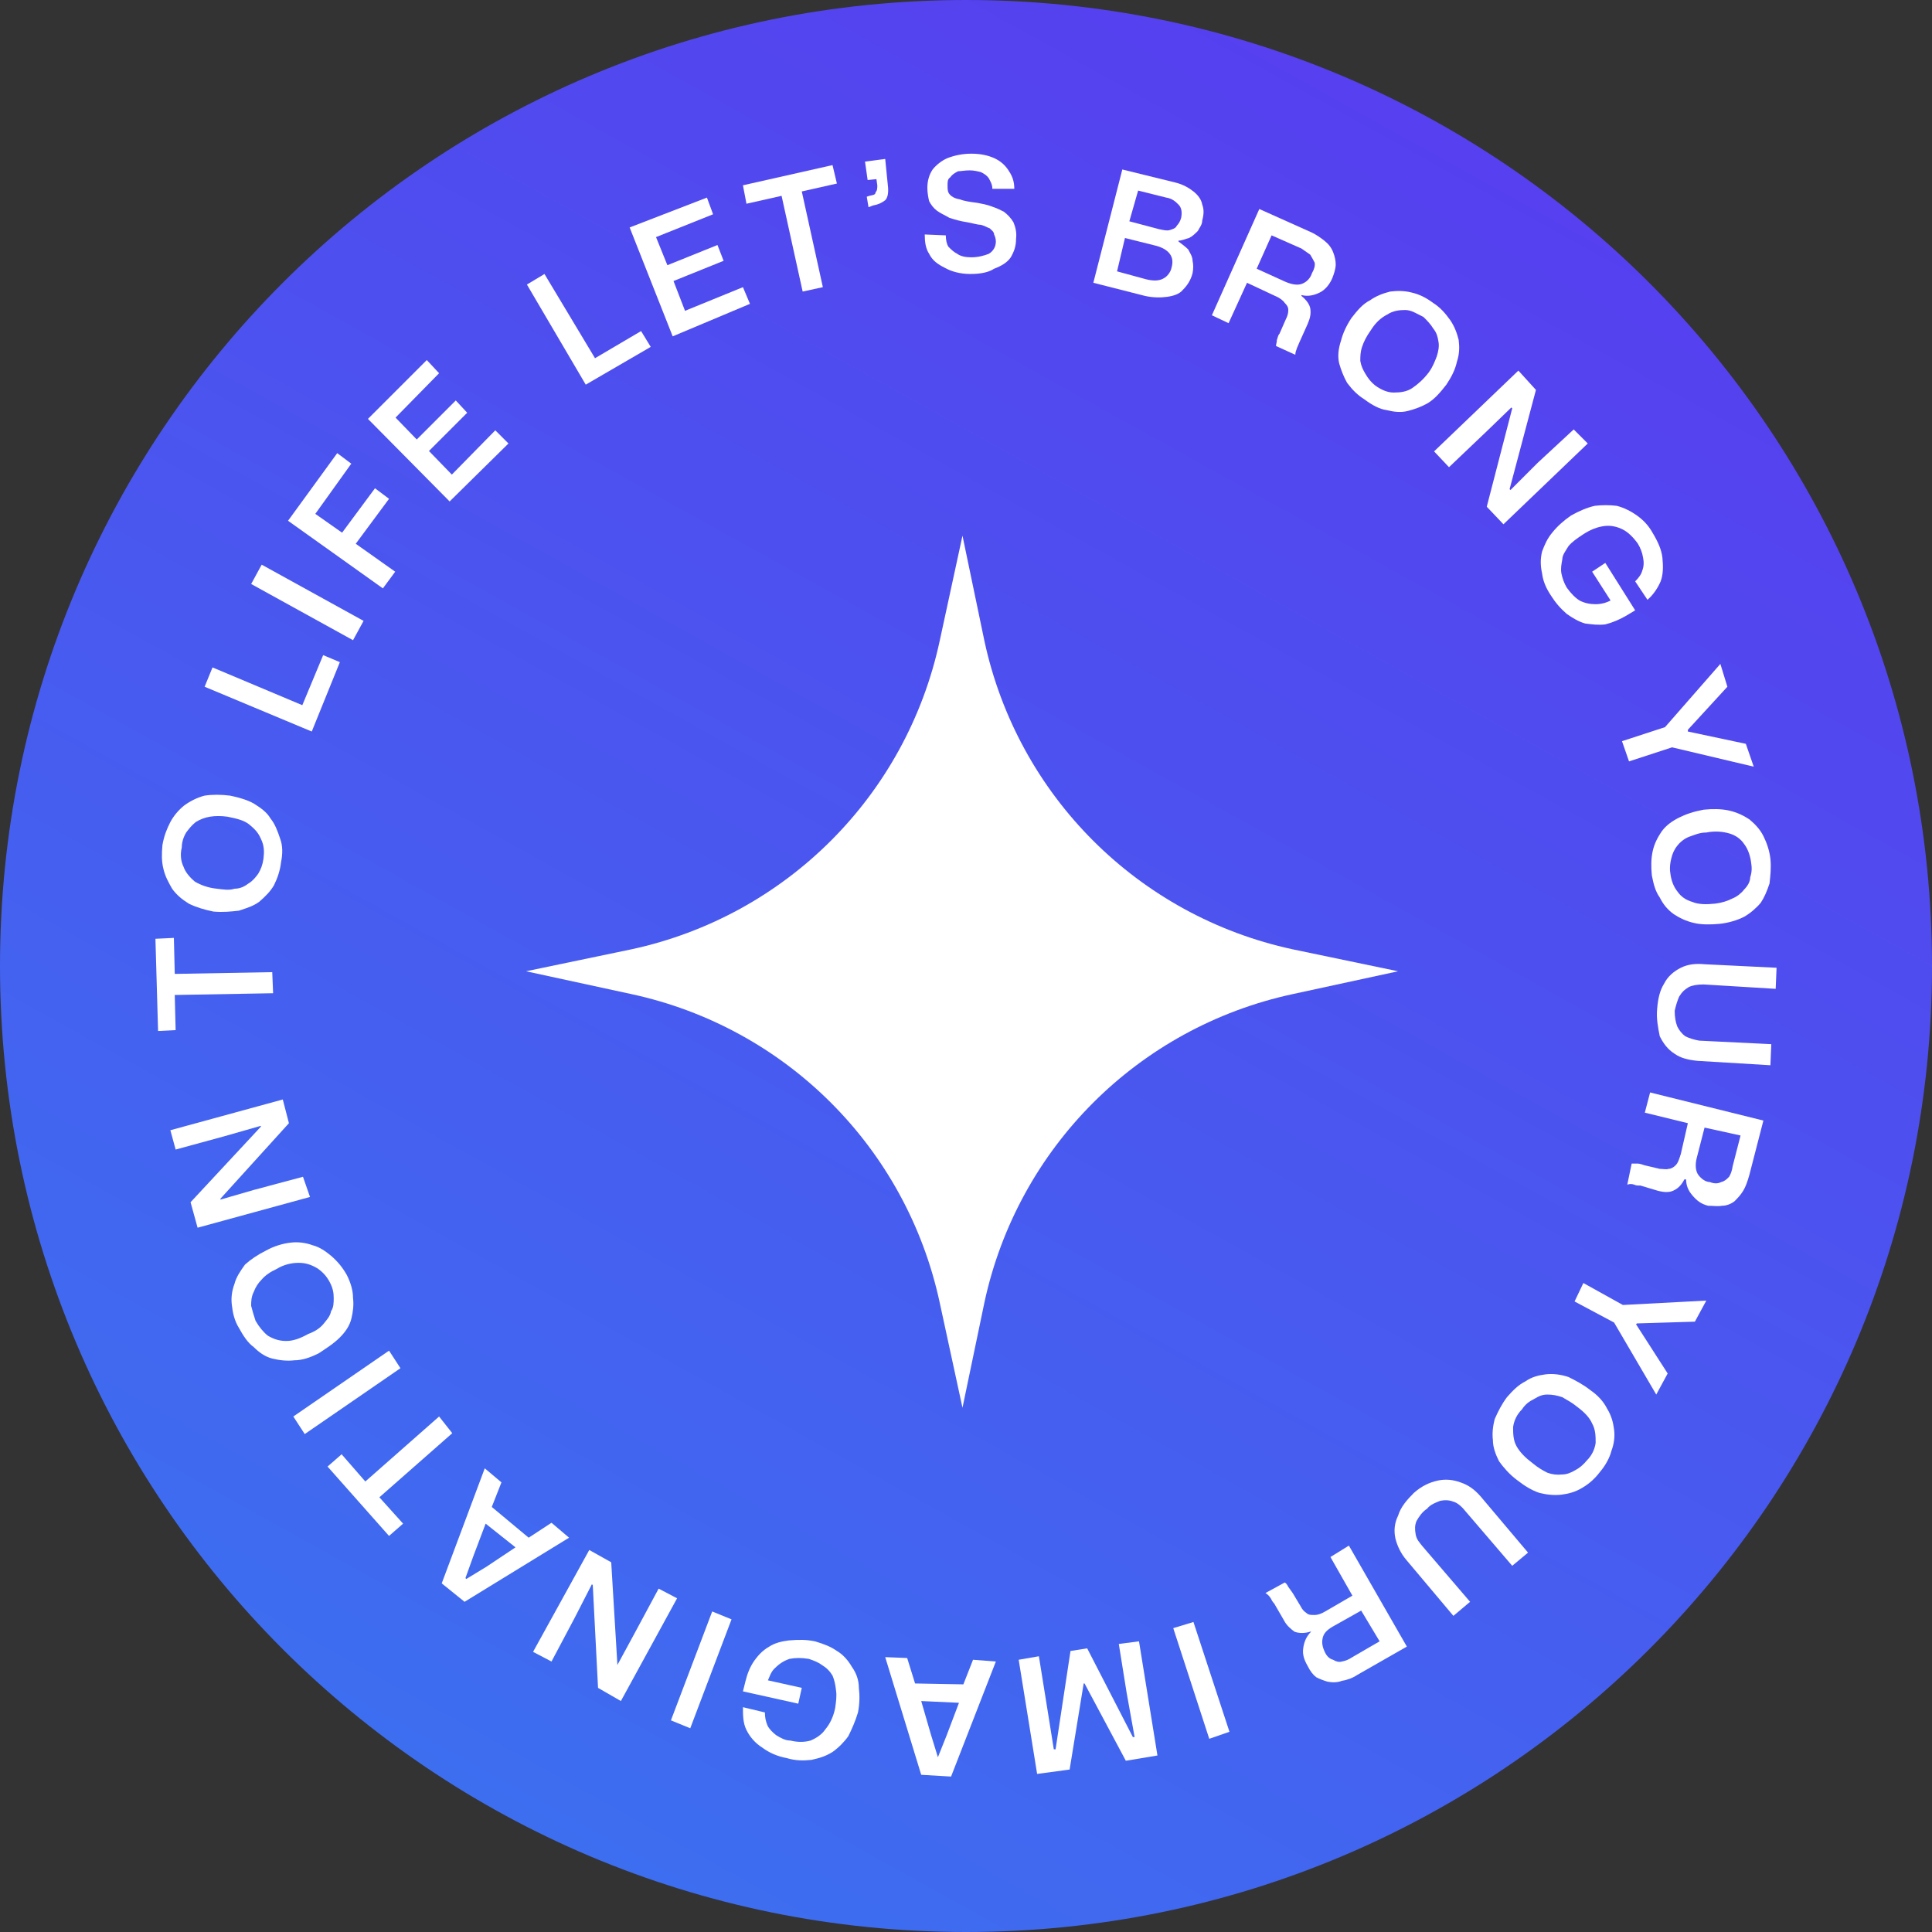 <svg version="1.2" xmlns="http://www.w3.org/2000/svg" viewBox="0 0 220 220" width="220" height="220">
	<rect x="0" y="0" width="220" height="220" fill="#333333" stroke="none"/>
	<title>image</title>
	<defs>
		<linearGradient id="g1" x1="180.9" y1="-28.6" x2="12.6" y2="274.5" gradientUnits="userSpaceOnUse">
			<stop offset="0" stop-color="#5b36ef"/>
			<stop offset="1" stop-color="#347ff0"/>
		</linearGradient>
	</defs>
	<style>
		.s0 { fill: url(#g1) } 
		.s1 { fill: #ffffff } 
	</style>
	<path id="Layer" class="s0" d="m110 220c-60.8 0-110-49.2-110-110 0-60.8 49.2-110 110-110 60.8 0 110 49.2 110 110 0 60.8-49.2 110-110 110z"/>
	<path id="Layer" class="s1" d="m66.7 43.8l-6.7-11.4 2-1.2 6 10-0.6-0.2 5.6-3.3 1.1 1.8z"/>
	<path id="Layer" class="s1" d="m76.6 38.3l-4.9-12.4 8.8-3.4 0.7 1.9-7 2.8 0.3-0.7 1.7 4.2-0.7-0.3 6.2-2.5 0.7 1.8-6.2 2.5 0.3-0.7 1.7 4.4-0.7-0.3 7.1-2.9 0.8 1.9z"/>
	<path id="Layer" class="s1" d="m91.4 33.2l-2.4-10.9-4 0.9-0.4-2.1 10.2-2.3 0.5 2.1-4 0.9 2.4 10.9z"/>
	<path id="Layer" class="s1" d="m98.9 23.6l-0.2-1.2 0.3-0.1c0.4-0.1 0.7-0.1 0.7-0.4 0.2-0.2 0.2-0.5 0.2-0.8l-0.1-0.7-1 0.1-0.3-2.1 2.3-0.3 0.3 3c0.1 0.8 0 1.4-0.3 1.7-0.4 0.3-0.8 0.5-1.4 0.6z"/>
	<path id="Layer" class="s1" d="m110.5 31.2c-1.2 0-2.2-0.3-2.9-0.7-0.8-0.4-1.4-0.8-1.8-1.6-0.4-0.6-0.5-1.4-0.5-2.2l2.4 0.1c0 0.5 0.1 1 0.3 1.3 0.3 0.3 0.6 0.6 1 0.8 0.4 0.3 1 0.4 1.6 0.4 0.8 0 1.5-0.2 2-0.4 0.5-0.3 0.8-0.8 0.8-1.4 0-0.3-0.1-0.6-0.2-0.8 0-0.3-0.3-0.5-0.5-0.7-0.3-0.1-0.6-0.3-1-0.4-0.4 0-1-0.2-1.6-0.3-0.7-0.1-1.4-0.3-2-0.5-0.5-0.3-1-0.5-1.4-0.8-0.4-0.3-0.7-0.7-0.9-1.1-0.1-0.4-0.2-1-0.2-1.5 0-0.8 0.2-1.5 0.6-2.1 0.4-0.5 1-1 1.7-1.3 0.8-0.3 1.7-0.5 2.7-0.5 1.1 0 1.9 0.2 2.6 0.5q1.1 0.5 1.7 1.5c0.4 0.6 0.6 1.2 0.6 2h-2.5c0-0.5-0.2-0.8-0.4-1.2-0.2-0.3-0.5-0.5-0.9-0.7-0.4-0.1-0.8-0.2-1.3-0.2-0.5 0-1 0.1-1.3 0.1-0.4 0.2-0.7 0.4-0.9 0.7-0.3 0.2-0.3 0.5-0.3 0.9 0 0.5 0 0.8 0.3 1.1 0.2 0.2 0.5 0.4 1.1 0.5 0.5 0.2 1.2 0.3 2 0.4 0.5 0.1 1.1 0.2 1.6 0.4 0.6 0.2 1 0.4 1.4 0.6 0.4 0.3 0.8 0.7 1.1 1.2 0.2 0.5 0.4 1.1 0.3 1.9 0 0.8-0.2 1.4-0.6 2.1-0.4 0.6-1.1 1-1.9 1.3-0.6 0.4-1.5 0.6-2.7 0.6z"/>
	<path id="Layer" fill-rule="evenodd" class="s1" d="m124.5 32.2l3.3-12.9 6.1 1.5c0.8 0.2 1.5 0.6 2 1 0.5 0.4 0.9 0.9 1 1.5 0.2 0.5 0.2 1.1 0 1.8 0 0.5-0.3 0.8-0.5 1.2-0.3 0.3-0.6 0.6-1 0.8-0.4 0.1-0.8 0.3-1.2 0.3v0.1c0.4 0.3 0.8 0.6 1.1 0.9 0.2 0.4 0.5 0.8 0.5 1.3 0.1 0.4 0.1 0.9 0 1.4-0.2 0.8-0.6 1.4-1.1 1.9-0.4 0.5-1.1 0.7-1.8 0.8-0.7 0.1-1.6 0.1-2.5-0.1zm2.7-1.3l3.3 0.9c0.8 0.2 1.5 0.2 2-0.1 0.4-0.2 0.8-0.7 0.9-1.2 0.2-0.7 0.1-1.2-0.2-1.6-0.3-0.4-0.8-0.7-1.5-0.9l-3.6-0.9zm1.4-5.7l3.4 0.9c0.5 0.1 0.9 0.2 1.2 0.1 0.3-0.1 0.7-0.2 0.8-0.5 0.2-0.2 0.4-0.5 0.5-0.9 0.1-0.5 0.1-1.1-0.3-1.5-0.3-0.3-0.7-0.7-1.4-0.8l-3.2-0.8z"/>
	<path id="Layer" fill-rule="evenodd" class="s1" d="m138 35.9l5.4-12.1 5.8 2.6c0.7 0.3 1.2 0.7 1.6 1 0.5 0.4 0.8 0.8 1 1.3 0.2 0.5 0.3 1 0.3 1.4 0 0.5-0.2 1.1-0.4 1.6-0.3 0.7-0.8 1.3-1.4 1.6-0.6 0.3-1.3 0.5-2.1 0.3v0.1c0.5 0.4 0.9 0.9 1 1.4 0.1 0.6 0 1.1-0.3 1.8l-0.9 2c-0.1 0.2-0.2 0.5-0.3 0.7-0.1 0.3-0.2 0.5-0.2 0.8l-2.2-1c0-0.2 0.1-0.4 0.1-0.7 0.1-0.2 0.1-0.5 0.3-0.7l0.7-1.6c0.2-0.4 0.3-0.7 0.3-1.1 0-0.3-0.1-0.5-0.4-0.8-0.2-0.3-0.6-0.6-1.1-0.8l-3.2-1.5-2.1 4.6zm5.1-5.3l3.3 1.5q1.2 0.5 1.9 0.2c0.5-0.2 0.9-0.6 1.1-1.2q0.4-0.7 0.3-1.2-0.2-0.4-0.5-0.9c-0.3-0.2-0.7-0.5-1-0.7l-3.4-1.5z"/>
	<path id="Layer" fill-rule="evenodd" class="s1" d="m155.4 45.5c-0.8-0.5-1.4-1.1-2-1.9-0.4-0.7-0.7-1.5-0.9-2.2-0.2-0.8-0.1-1.7 0.2-2.6 0.2-0.8 0.6-1.7 1.2-2.6 0.7-0.9 1.3-1.6 2.1-2 0.7-0.5 1.5-0.8 2.3-1 0.8-0.1 1.6-0.1 2.4 0.1 0.9 0.2 1.7 0.6 2.5 1.2 0.8 0.5 1.4 1.2 1.9 1.9 0.5 0.7 0.8 1.5 1 2.3 0.1 0.8 0.1 1.6-0.2 2.5-0.2 0.9-0.6 1.7-1.2 2.6-0.7 0.9-1.3 1.6-2.1 2.1-0.7 0.4-1.5 0.7-2.3 0.9-0.8 0.2-1.6 0.1-2.4-0.1-0.8-0.1-1.7-0.6-2.5-1.2zm1.2-1.6c0.7 0.5 1.4 0.8 2.1 0.8 0.8 0 1.5-0.1 2.1-0.5 0.6-0.4 1.3-1 1.9-1.8 0.5-0.7 0.7-1.3 0.9-1.8 0.2-0.6 0.3-1.2 0.2-1.7-0.1-0.6-0.2-1-0.6-1.5-0.3-0.5-0.7-0.9-1.1-1.3-0.8-0.4-1.4-0.8-2.1-0.8-0.7 0-1.4 0.1-2 0.5-0.8 0.4-1.4 1-1.9 1.8-0.5 0.7-0.8 1.3-1 1.9-0.2 0.6-0.2 1.1-0.2 1.6 0.1 0.6 0.3 1 0.6 1.5 0.3 0.5 0.6 0.9 1.1 1.3z"/>
	<path id="Layer" class="s1" d="m163.3 51.4l9.6-9.2 2 2.2-3 11.3 0.1 0.1 3.1-3.1 4.1-3.8 1.6 1.6-9.6 9.2-1.9-2 2.9-11.2-0.1-0.1-2.9 2.8-4.2 4z"/>
	<path id="Layer" class="s1" d="m176.6 67.8c-0.6-0.9-0.9-1.7-1-2.5-0.2-0.9-0.2-1.7 0-2.5 0.3-0.8 0.6-1.5 1.2-2.2q0.8-1 2.1-1.9c0.9-0.5 1.8-0.9 2.7-1.1 0.8-0.1 1.7-0.1 2.5 0 0.8 0.2 1.6 0.6 2.3 1.1 0.7 0.5 1.3 1.1 1.8 2 0.6 1 1 1.9 1.1 2.8 0.1 1 0.1 1.9-0.2 2.7-0.3 0.7-0.8 1.5-1.5 2.1l-1.4-2.1c0.4-0.4 0.7-0.8 0.8-1.2 0.2-0.5 0.2-1 0.1-1.5-0.1-0.6-0.3-1.1-0.6-1.6-0.5-0.7-1.1-1.3-1.7-1.6-0.6-0.3-1.3-0.5-2.1-0.4-0.8 0.1-1.6 0.4-2.5 1-0.6 0.4-1.2 0.8-1.6 1.3-0.3 0.5-0.7 1-0.7 1.5-0.1 0.6-0.2 1-0.1 1.6 0.1 0.5 0.3 1.1 0.6 1.6 0.5 0.7 1 1.2 1.5 1.5 0.6 0.3 1.2 0.4 1.8 0.4 0.7 0 1.4-0.2 2-0.6l0.4-0.2-0.3 1-2.5-3.9 1.5-1 3.4 5.4-1 0.6q-1.2 0.7-2.4 1c-0.8 0.1-1.5 0-2.3-0.1-0.7-0.2-1.4-0.6-2.1-1.1-0.7-0.6-1.3-1.3-1.8-2.1z"/>
	<path id="Layer" class="s1" d="m184.7 84.4l4.9-1.6 6.3-7.2 0.8 2.6-4.5 4.9v0.2l6.6 1.4 0.9 2.6-9.3-2.2-4.9 1.6z"/>
	<path id="Layer" fill-rule="evenodd" class="s1" d="m188.1 99.7c-0.1-1-0.1-1.9 0.1-2.8 0.2-0.9 0.6-1.6 1-2.2 0.5-0.7 1.2-1.2 2-1.6 0.8-0.4 1.7-0.7 2.8-0.9 1-0.1 2-0.1 2.9 0.1 0.9 0.2 1.7 0.6 2.3 1 0.6 0.5 1.2 1.1 1.6 1.9 0.4 0.8 0.7 1.7 0.8 2.6 0.1 1 0 1.9-0.1 2.8-0.3 0.9-0.6 1.6-1 2.2-0.5 0.6-1.2 1.2-1.9 1.6-0.8 0.4-1.8 0.7-2.8 0.8-1 0.1-2.1 0.1-2.9-0.1-0.9-0.2-1.7-0.6-2.3-1-0.7-0.5-1.2-1.1-1.6-1.9-0.5-0.7-0.7-1.5-0.9-2.5zm2.1-0.3c0.1 0.9 0.4 1.6 0.8 2.1 0.4 0.6 1 1 1.7 1.2 0.7 0.3 1.6 0.3 2.6 0.2 0.8-0.1 1.4-0.3 2-0.6 0.5-0.2 1-0.6 1.3-1 0.4-0.4 0.7-0.9 0.7-1.4 0.2-0.6 0.2-1.1 0.1-1.7-0.1-0.8-0.4-1.6-0.8-2.1-0.4-0.6-1-1-1.7-1.2-0.7-0.2-1.6-0.3-2.6-0.1-0.8 0-1.4 0.3-2 0.5-0.5 0.2-1 0.6-1.3 1q-0.5 0.6-0.7 1.5c-0.1 0.4-0.2 1-0.1 1.6z"/>
	<path id="Layer" class="s1" d="m188.7 114.9c0.1-1.2 0.3-2.1 0.8-2.9 0.4-0.8 1.1-1.4 1.9-1.8 0.8-0.4 1.7-0.5 2.7-0.4l8.2 0.4-0.1 2.4-8.2-0.5c-0.7 0-1.3 0.1-1.7 0.3-0.5 0.3-0.8 0.6-1.1 1.1q-0.3 0.7-0.5 1.6c0 0.7 0.1 1.3 0.3 1.8 0.2 0.4 0.5 0.8 0.9 1.1 0.4 0.2 1 0.4 1.6 0.5l8.2 0.4-0.1 2.4-8.3-0.5c-1-0.1-1.9-0.3-2.6-0.8-0.8-0.5-1.3-1.2-1.7-2-0.2-1-0.4-2-0.3-3.1z"/>
	<path id="Layer" fill-rule="evenodd" class="s1" d="m187.9 124.4l12.9 3.2-1.6 6.2c-0.2 0.7-0.4 1.3-0.7 1.8-0.3 0.5-0.7 0.9-1 1.2-0.4 0.3-0.9 0.5-1.4 0.5-0.5 0.1-1 0-1.6 0-0.8-0.2-1.3-0.6-1.8-1.2q-0.7-0.8-0.7-1.8h-0.2c-0.3 0.6-0.7 1-1.1 1.2-0.5 0.3-1.1 0.3-1.9 0.1l-2-0.6c-0.3 0-0.5 0-0.7-0.1-0.3-0.1-0.5-0.1-0.8 0l0.5-2.4c0.2 0 0.4 0 0.7 0 0.2 0 0.5 0.1 0.8 0.2l1.7 0.4c0.4 0 0.7 0.1 1 0 0.3 0 0.6-0.2 0.8-0.4 0.3-0.3 0.4-0.7 0.6-1.3l0.8-3.5-4.9-1.2zm6.2 4l-0.9 3.5c-0.2 0.8-0.1 1.5 0.2 1.9 0.3 0.4 0.8 0.8 1.3 0.8 0.5 0.2 0.9 0.2 1.3 0 0.4-0.1 0.6-0.3 0.9-0.6q0.3-0.5 0.4-1.2l0.9-3.5z"/>
	<path id="Layer" class="s1" d="m180.3 146.1l4.5 2.5 9.5-0.5-1.3 2.4-6.6 0.2-0.1 0.1 3.6 5.6-1.3 2.4-4.8-8.2-4.5-2.4z"/>
	<path id="Layer" fill-rule="evenodd" class="s1" d="m171.6 159.1c0.7-0.8 1.3-1.4 2.1-1.8 0.7-0.5 1.5-0.7 2.3-0.8 0.8-0.1 1.7 0 2.6 0.3 0.8 0.4 1.6 0.8 2.5 1.5q1.3 0.9 1.9 2.1c0.5 0.8 0.7 1.6 0.8 2.4 0.1 0.8 0 1.6-0.3 2.4-0.2 0.8-0.7 1.7-1.3 2.4-0.6 0.8-1.3 1.4-2 1.8-0.8 0.5-1.6 0.7-2.4 0.8-0.8 0.1-1.7 0-2.5-0.2-0.9-0.3-1.7-0.8-2.6-1.5-0.8-0.6-1.5-1.4-2-2.1-0.4-0.8-0.7-1.6-0.7-2.4-0.1-0.8 0-1.6 0.2-2.4 0.4-0.9 0.8-1.7 1.4-2.5zm1.7 1.4c-0.6 0.6-0.9 1.3-1 2 0 0.7 0 1.5 0.4 2.2 0.4 0.7 1 1.3 1.8 1.9 0.6 0.5 1.1 0.8 1.7 1.1q0.8 0.3 1.7 0.2c0.5 0 1-0.2 1.5-0.5 0.4-0.2 0.9-0.6 1.3-1.1 0.6-0.6 0.9-1.3 1-2 0-0.7 0-1.5-0.4-2.2-0.3-0.7-0.9-1.3-1.7-1.9-0.6-0.5-1.2-0.8-1.7-1.1-0.6-0.2-1.1-0.3-1.7-0.3-0.6 0-1 0.2-1.5 0.5-0.6 0.3-1 0.6-1.4 1.2z"/>
	<path id="Layer" class="s1" d="m161 170c0.9-0.8 1.8-1.2 2.7-1.4 0.9-0.2 1.8-0.1 2.6 0.2 0.9 0.3 1.6 0.8 2.3 1.6l5.4 6.4-1.8 1.5-5.4-6.3c-0.4-0.5-0.9-0.9-1.3-1-0.5-0.2-1-0.2-1.5-0.1-0.5 0.2-1.1 0.4-1.5 0.9-0.6 0.4-0.9 0.9-1.2 1.4-0.2 0.5-0.2 0.9-0.1 1.5 0.1 0.6 0.4 0.9 0.8 1.4l5.4 6.3-1.9 1.6-5.3-6.3c-0.7-0.8-1.1-1.7-1.3-2.5-0.2-0.9-0.1-1.8 0.3-2.6 0.3-1 1-1.8 1.8-2.6z"/>
	<path id="Layer" fill-rule="evenodd" class="s1" d="m153.6 176l6.6 11.5-5.6 3.2c-0.6 0.4-1.2 0.6-1.8 0.7-0.5 0.2-1.1 0.2-1.6 0.1-0.4-0.1-0.9-0.3-1.3-0.5-0.4-0.3-0.7-0.7-1-1.3-0.4-0.7-0.6-1.3-0.5-2 0.1-0.8 0.4-1.4 0.9-1.9h-0.1c-0.6 0.2-1.3 0.2-1.8 0-0.4-0.3-0.9-0.7-1.2-1.3l-1.1-1.9c-0.2-0.2-0.3-0.4-0.4-0.6-0.2-0.3-0.3-0.4-0.6-0.6l2.2-1.2q0.2 0.1 0.4 0.5 0.3 0.4 0.5 0.7l0.9 1.5c0.2 0.4 0.4 0.6 0.7 0.8 0.2 0.2 0.5 0.2 0.9 0.2 0.3 0 0.7-0.1 1.2-0.4l3.1-1.8-2.5-4.4zm1.4 7.4l-3.2 1.8c-0.7 0.4-1.1 0.8-1.2 1.4-0.1 0.5 0 1 0.3 1.6 0.2 0.4 0.5 0.7 0.9 0.8 0.3 0.2 0.7 0.3 1 0.2q0.6-0.1 1.2-0.5l3.1-1.8z"/>
	<path id="Layer" class="s1" d="m135.9 184.7l4.1 12.5-2.3 0.8-4.1-12.6z"/>
	<path id="Layer" class="s1" d="m129.7 186.9l2.1 13-3.6 0.6-4.7-8.8h-0.1l-1.6 9.8-3.7 0.5-2.1-13 2.3-0.4 0.9 5.6 0.8 5h0.2l1.7-11.2 1.9-0.3 5.2 10.1h0.2l-0.9-5-0.9-5.6z"/>
	<path id="Layer" fill-rule="evenodd" class="s1" d="m113.4 189.2l-5.1 13.1-3.4-0.2-4.1-13.4 2.5 0.1 0.9 2.9 5.5 0.1 1.1-2.8zm-4.2 4.7l-4.3-0.2 1.1 3.8 0.8 2.6 1-2.5z"/>
	<path id="Layer" class="s1" d="m92.8 186.9c1 0.3 1.8 0.6 2.5 1.1 0.7 0.4 1.3 1.1 1.7 1.8 0.5 0.7 0.8 1.5 0.8 2.4 0.1 0.8 0.1 1.8-0.1 2.8-0.3 1-0.7 1.9-1.1 2.7-0.5 0.7-1.1 1.3-1.8 1.8-0.8 0.5-1.5 0.7-2.4 0.9-0.9 0.1-1.8 0.1-2.8-0.2q-1.6-0.3-2.8-1.2c-0.8-0.5-1.4-1.2-1.8-2-0.4-0.8-0.4-1.7-0.4-2.6l2.5 0.6c0 0.6 0.1 1 0.3 1.5 0.2 0.4 0.6 0.8 1 1.1 0.5 0.3 1 0.6 1.6 0.6 0.8 0.2 1.6 0.2 2.3 0 0.7-0.3 1.3-0.7 1.7-1.3 0.5-0.6 0.9-1.4 1.1-2.4 0.1-0.7 0.2-1.4 0.1-2q-0.1-1-0.4-1.7c-0.3-0.5-0.7-0.9-1.2-1.2-0.4-0.3-0.9-0.5-1.5-0.7q-1.2-0.2-2.2 0-0.9 0.3-1.6 1c-0.5 0.4-0.7 1.1-1 1.8l-0.1 0.5-0.4-1 4.5 1-0.4 1.8-6.3-1.4 0.3-1.2c0.2-0.8 0.5-1.6 1-2.3 0.5-0.7 1-1.2 1.7-1.6 0.6-0.4 1.4-0.6 2.2-0.7 1.2-0.1 2-0.1 3 0.1z"/>
	<path id="Layer" class="s1" d="m83.3 184.4l-4.7 12.4-2.2-0.9 4.7-12.4z"/>
	<path id="Layer" class="s1" d="m77.1 182l-6.4 11.7-2.6-1.5-0.6-11.7-0.1-0.1-2 3.9-2.6 4.9-2.1-1.1 6.4-11.6 2.5 1.4 0.7 11.6v0.1l1.9-3.5 2.8-5.2z"/>
	<path id="Layer" fill-rule="evenodd" class="s1" d="m64.8 175.1l-11.9 7.3-2.6-2.1 4.9-13.1 1.9 1.6-1.1 2.8 4.2 3.5 2.6-1.7zm-6.1 1.1l-3.4-2.7-1.4 3.7-0.9 2.5 0.1 0.1 2.3-1.4z"/>
	<path id="Layer" class="s1" d="m51.5 163.2l-8.3 7.3 2.7 3-1.6 1.4-7-7.9 1.6-1.4 2.7 3.1 8.4-7.4z"/>
	<path id="Layer" class="s1" d="m45.6 155.8l-10.9 7.5-1.3-2 10.9-7.5z"/>
	<path id="Layer" fill-rule="evenodd" class="s1" d="m39.5 145.2c0.4 0.8 0.7 1.7 0.7 2.6 0.1 0.8 0 1.6-0.2 2.4-0.2 0.8-0.7 1.5-1.3 2.1-0.7 0.7-1.5 1.2-2.4 1.8-1 0.5-1.9 0.8-2.8 0.8-0.8 0.1-1.7 0-2.5-0.2-0.8-0.2-1.5-0.7-2.1-1.3-0.7-0.5-1.2-1.3-1.7-2.2-0.5-0.8-0.7-1.7-0.8-2.6-0.1-0.8 0-1.6 0.3-2.4 0.2-0.8 0.7-1.5 1.2-2.2q1-0.9 2.4-1.6c0.9-0.5 1.9-0.8 2.8-0.9 0.8-0.1 1.7 0 2.5 0.3 0.8 0.2 1.5 0.7 2.1 1.2 0.7 0.6 1.3 1.3 1.8 2.2zm-1.9 0.9c-0.4-0.8-0.9-1.3-1.5-1.7-0.7-0.4-1.3-0.6-2.1-0.6-0.8 0-1.7 0.2-2.5 0.7q-1.1 0.5-1.7 1.2-0.6 0.6-0.9 1.4c-0.3 0.6-0.3 1.1-0.3 1.6q0.2 0.8 0.5 1.7c0.4 0.7 0.9 1.3 1.4 1.7 0.7 0.4 1.3 0.6 2.1 0.6 0.8 0 1.6-0.3 2.5-0.8q1.1-0.4 1.7-1.1c0.4-0.5 0.8-0.9 0.9-1.5 0.3-0.4 0.3-1 0.3-1.5 0-0.6-0.1-1.1-0.4-1.7z"/>
	<path id="Layer" class="s1" d="m35.3 136.3l-12.8 3.5-0.8-2.9 8-8.6v-0.1l-4.2 1.2-5.5 1.5-0.6-2.2 12.8-3.5 0.7 2.7-7.8 8.6v0.1l3.8-1.1 5.6-1.5z"/>
	<path id="Layer" class="s1" d="m31.1 113.1l-11.2 0.2 0.1 4-2 0.1-0.3-10.5 2.1-0.1 0.1 4.1 11.1-0.2z"/>
	<path id="Layer" fill-rule="evenodd" class="s1" d="m32 98.2c-0.1 0.9-0.4 1.8-0.8 2.6-0.4 0.7-1 1.3-1.7 1.9-0.7 0.5-1.4 0.7-2.3 1-0.9 0.1-1.8 0.2-2.9 0.1-1-0.2-2-0.5-2.8-0.9-0.8-0.5-1.4-1-1.9-1.7-0.4-0.7-0.8-1.4-1-2.3-0.2-0.8-0.2-1.7-0.1-2.7 0.2-1.1 0.5-1.8 0.9-2.6q0.6-1.1 1.6-1.9c0.7-0.5 1.5-0.9 2.3-1.1q1.3-0.2 2.9 0c1 0.2 2 0.5 2.7 0.9 0.8 0.5 1.5 1 1.9 1.7 0.5 0.6 0.8 1.4 1.1 2.3 0.3 0.8 0.3 1.7 0.1 2.7zm-2-0.4c0.1-0.8 0.1-1.5-0.3-2.3-0.3-0.7-0.7-1.1-1.3-1.6-0.6-0.5-1.5-0.7-2.5-0.9-0.7-0.1-1.4-0.1-2 0-0.6 0.1-1.1 0.3-1.6 0.6-0.5 0.4-0.8 0.8-1.1 1.2-0.3 0.5-0.5 1.1-0.5 1.7-0.2 0.8-0.1 1.6 0.2 2.2 0.2 0.6 0.7 1.2 1.3 1.7 0.7 0.4 1.5 0.7 2.5 0.8 0.8 0.1 1.4 0.2 2 0 0.7 0 1.2-0.3 1.6-0.6 0.5-0.3 0.8-0.7 1.1-1.1 0.3-0.5 0.5-1 0.6-1.7z"/>
	<path id="Layer" class="s1" d="m35.5 83.3l-12.2-5.1 0.9-2.2 10.7 4.5-0.6 0.1 2.5-6 1.9 0.8z"/>
	<path id="Layer" class="s1" d="m40.2 72.9l-11.6-6.4 1.2-2.2 11.6 6.4z"/>
	<path id="Layer" class="s1" d="m43.6 67l-10.8-7.7 5.6-7.7 1.6 1.2-4.3 6-0.1-0.5 3.7 2.6-0.6 0.1 4-5.4 1.6 1.2-4 5.4-0.1-0.5 4.8 3.4z"/>
	<path id="Layer" class="s1" d="m51.2 57.1l-9.3-9.4 6.7-6.7 1.4 1.5-5.3 5.4v-0.7l3.1 3.2h-0.7l4.8-4.8 1.3 1.4-4.7 4.7v-0.7l3.3 3.4h-0.7l5.3-5.4 1.5 1.5z"/>
	<path id="Layer" class="s1" d="m109.6 61l2.5 12c3.8 17.6 17.5 31.3 35.1 35.1l12 2.5-12 2.6c-17.6 3.8-31.3 17.5-35.1 35.1l-2.5 12-2.6-12c-3.8-17.6-17.5-31.3-35.1-35.1l-12-2.6 12-2.5c17.6-3.8 31.3-17.5 35.1-35.1z"/>
</svg>